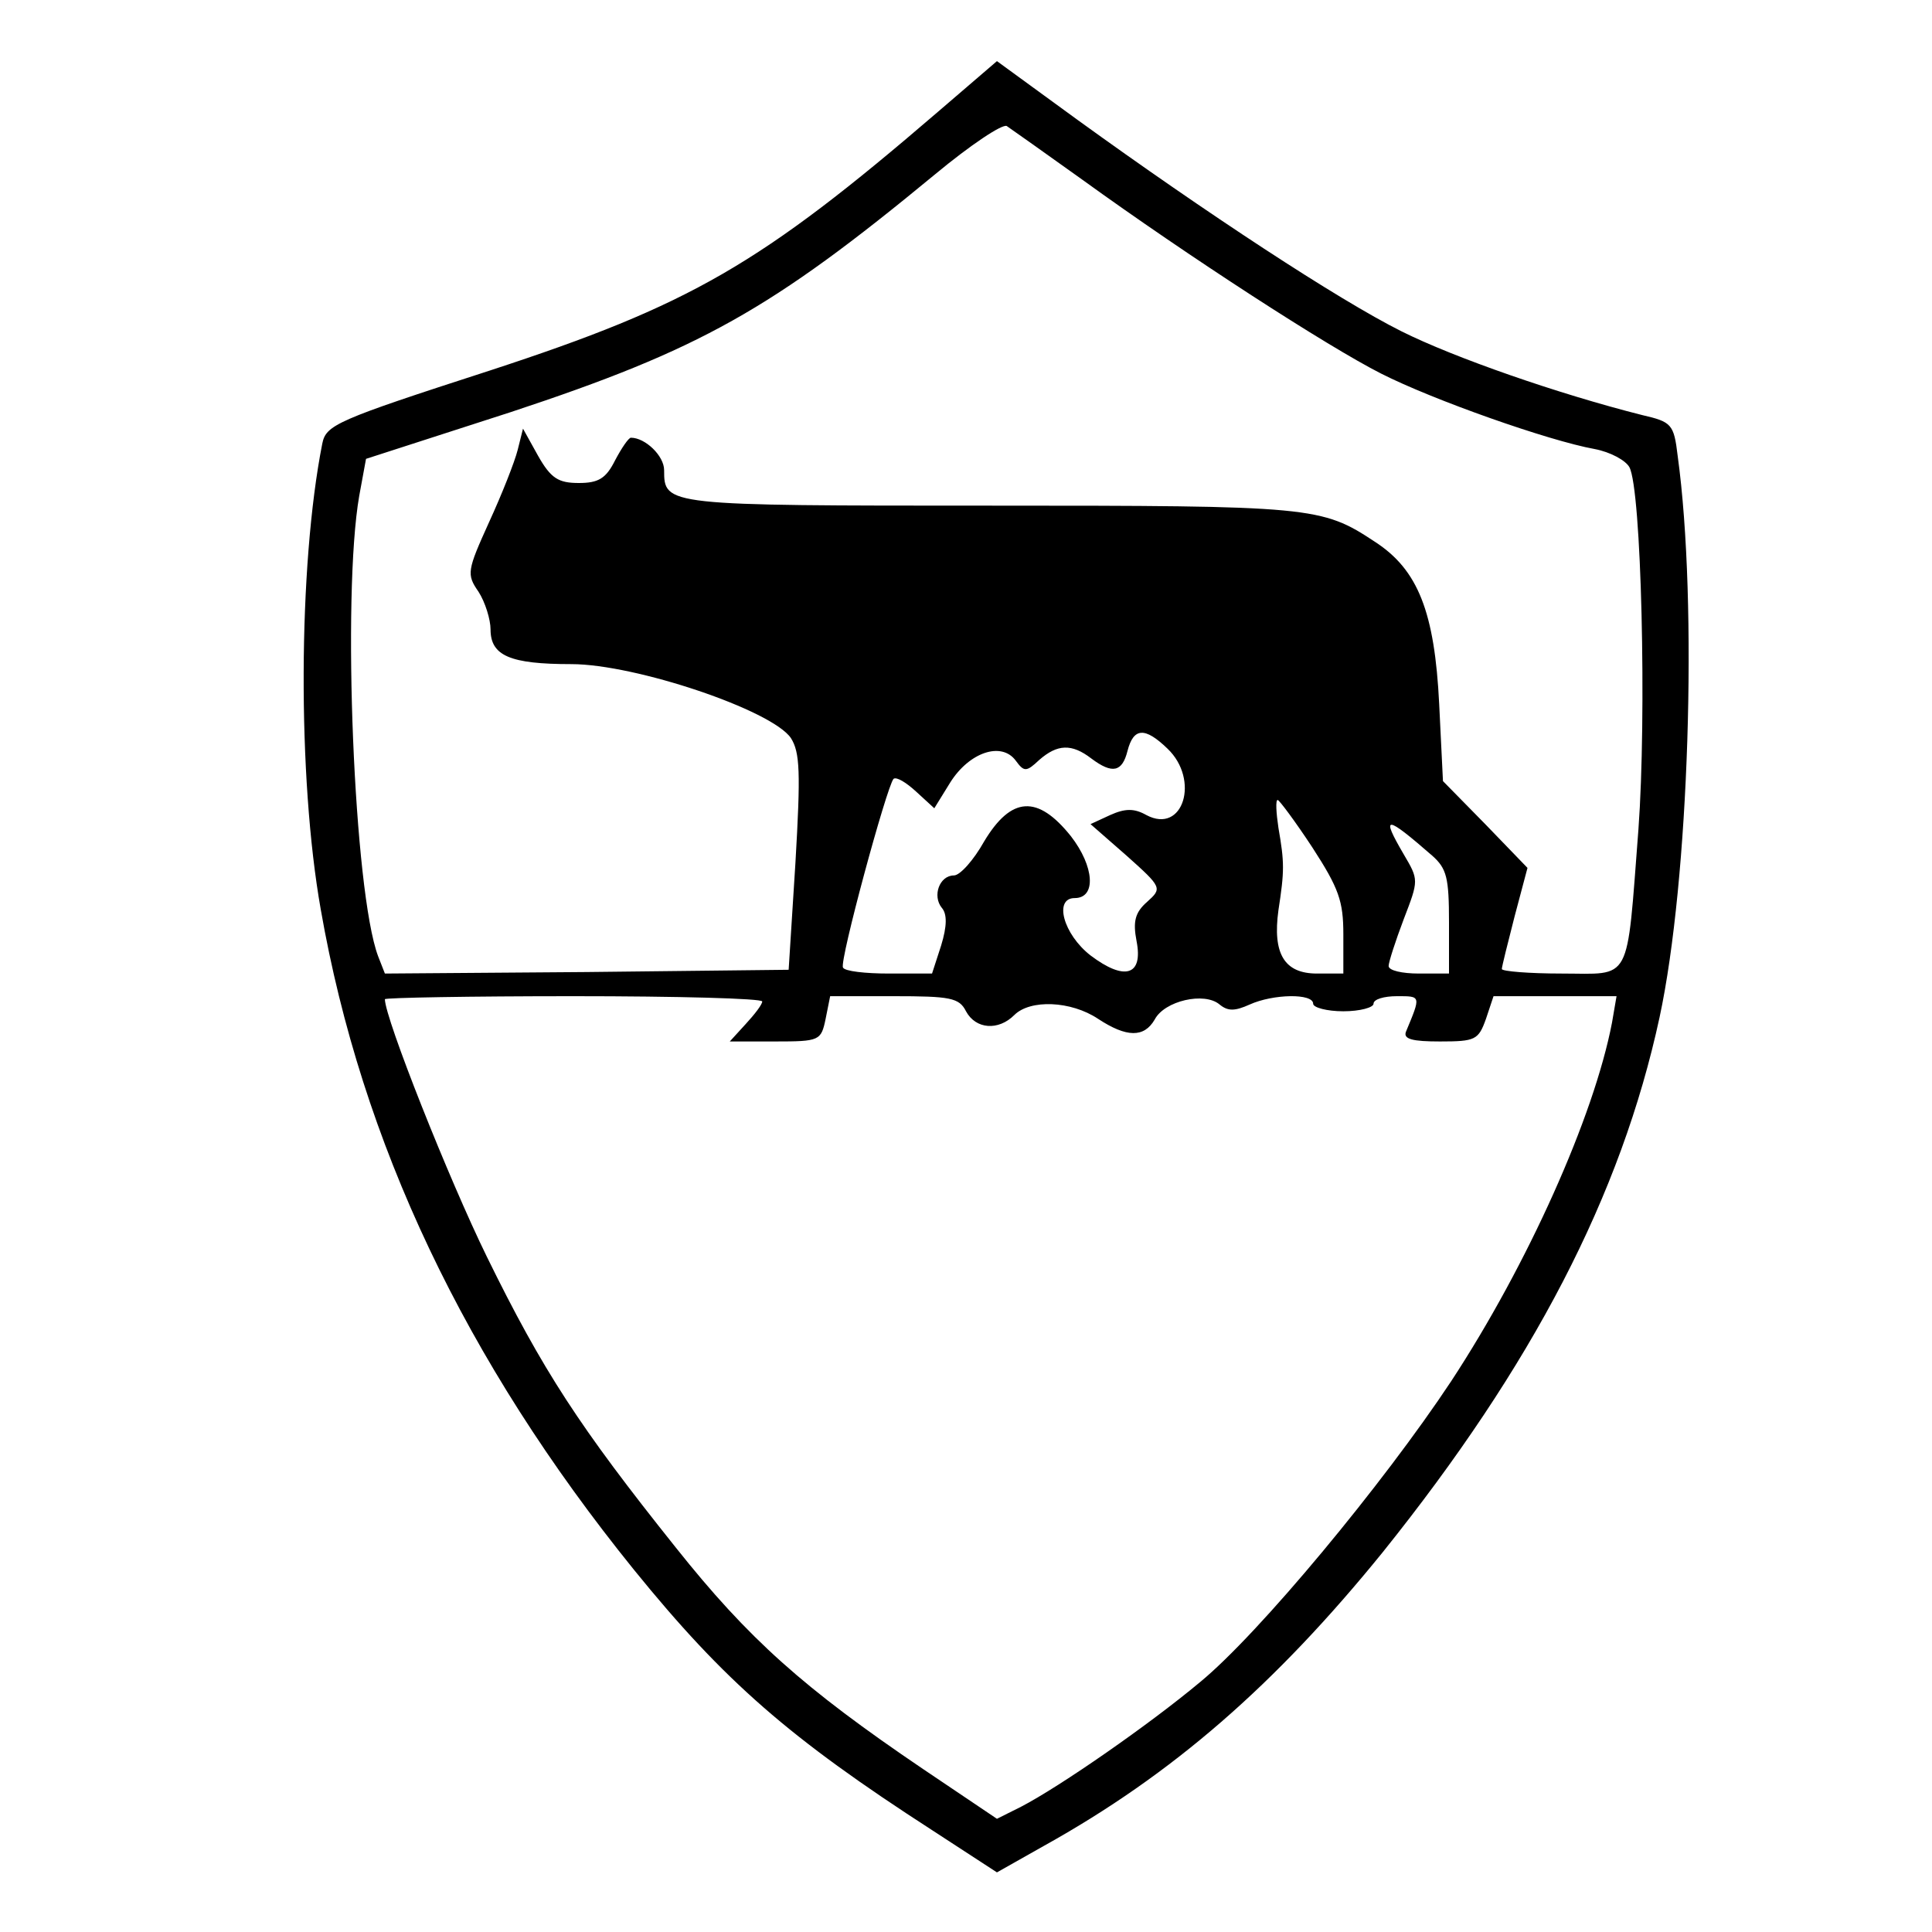 <?xml version="1.0" standalone="no"?>
<!DOCTYPE svg PUBLIC "-//W3C//DTD SVG 20010904//EN"
 "http://www.w3.org/TR/2001/REC-SVG-20010904/DTD/svg10.dtd">
<svg version="1.0" xmlns="http://www.w3.org/2000/svg"
 width="256pt" height="256pt" viewBox="0 0 256 256"
 preserveAspectRatio="xMidYMid meet">

<g transform="translate(0,256) scale(0.1,-0.1)"
fill="#000000" stroke="none">
<path d="M1243 2412 c-236 -203 -328 -256 -594 -343 -204 -66 -217 -72 -222
-97 -32 -162 -33 -442 -2 -617 54 -309 191 -598 415 -875 120 -148 206 -223
395 -345 l86 -56 62 35 c171 95 307 214 449 389 199 248 316 473 367 709 39
181 51 548 24 744 -5 42 -8 45 -47 54 -111 28 -249 76 -319 111 -84 42 -259
157 -429 280 l-107 78 -78 -67z m191 -90 c141 -102 325 -221 396 -257 69 -35
222 -89 283 -100 21 -4 41 -15 46 -24 16 -29 23 -330 12 -480 -16 -207 -8
-191 -102 -191 -43 0 -79 3 -79 6 0 3 8 35 17 70 l17 64 -56 58 -56 57 -5 102
c-6 122 -28 178 -85 215 -71 47 -83 48 -511 48 -430 0 -431 0 -431 47 0 19
-25 43 -44 43 -3 0 -12 -13 -21 -30 -12 -24 -22 -30 -48 -30 -27 0 -37 6 -54
36 l-20 36 -7 -28 c-4 -16 -21 -59 -38 -96 -29 -64 -30 -69 -14 -92 9 -14 16
-37 16 -50 0 -35 26 -46 107 -46 85 0 266 -61 291 -98 12 -19 13 -45 6 -165
l-9 -142 -268 -3 -267 -2 -9 23 c-32 85 -48 478 -25 610 l9 49 192 62 c251 83
344 135 562 315 47 39 89 67 95 64 6 -4 51 -36 100 -71z m113 -754 c43 -41 21
-114 -28 -88 -16 9 -28 9 -48 0 l-26 -12 48 -42 c47 -42 47 -43 27 -61 -16
-14 -19 -26 -14 -52 9 -46 -16 -53 -61 -19 -36 28 -49 76 -21 76 29 0 26 42
-5 82 -44 55 -79 53 -115 -7 -14 -25 -32 -45 -40 -45 -19 0 -29 -27 -16 -43 7
-8 7 -24 -1 -50 l-12 -37 -57 0 c-31 0 -59 3 -61 8 -5 8 58 240 67 250 4 3 17
-5 30 -17 l24 -22 21 34 c25 40 68 55 87 29 11 -15 14 -15 31 1 24 21 43 22
69 2 28 -21 41 -18 48 10 8 31 23 32 53 3z m192 -131 c35 -54 41 -71 41 -115
l0 -52 -35 0 c-43 0 -59 26 -51 84 8 52 8 63 0 109 -3 20 -4 37 -1 37 2 0 23
-28 46 -63z m159 -11 c19 -17 22 -29 22 -88 l0 -68 -40 0 c-22 0 -40 4 -40 10
0 5 9 33 20 62 20 52 20 52 0 86 -31 53 -24 52 38 -2z m-888 -193 c0 -4 -10
-17 -22 -30 l-21 -23 60 0 c59 0 61 1 67 30 l6 30 84 0 c75 0 87 -2 96 -20 13
-24 43 -26 64 -5 21 21 75 19 111 -5 38 -25 61 -25 75 -1 13 25 66 37 86 20
11 -9 20 -9 40 0 31 14 84 15 84 1 0 -5 18 -10 40 -10 22 0 40 5 40 10 0 6 14
10 31 10 32 0 32 1 12 -47 -4 -10 9 -13 45 -13 47 0 51 2 61 30 l10 30 82 0
81 0 -6 -35 c-24 -125 -112 -321 -213 -475 -90 -136 -255 -335 -333 -399 -67
-56 -185 -138 -237 -165 l-32 -16 -98 66 c-158 107 -231 172 -328 294 -127
159 -176 234 -250 385 -50 102 -135 316 -135 341 0 2 113 4 250 4 138 0 250
-3 250 -7z"/>
</g>
</svg>
